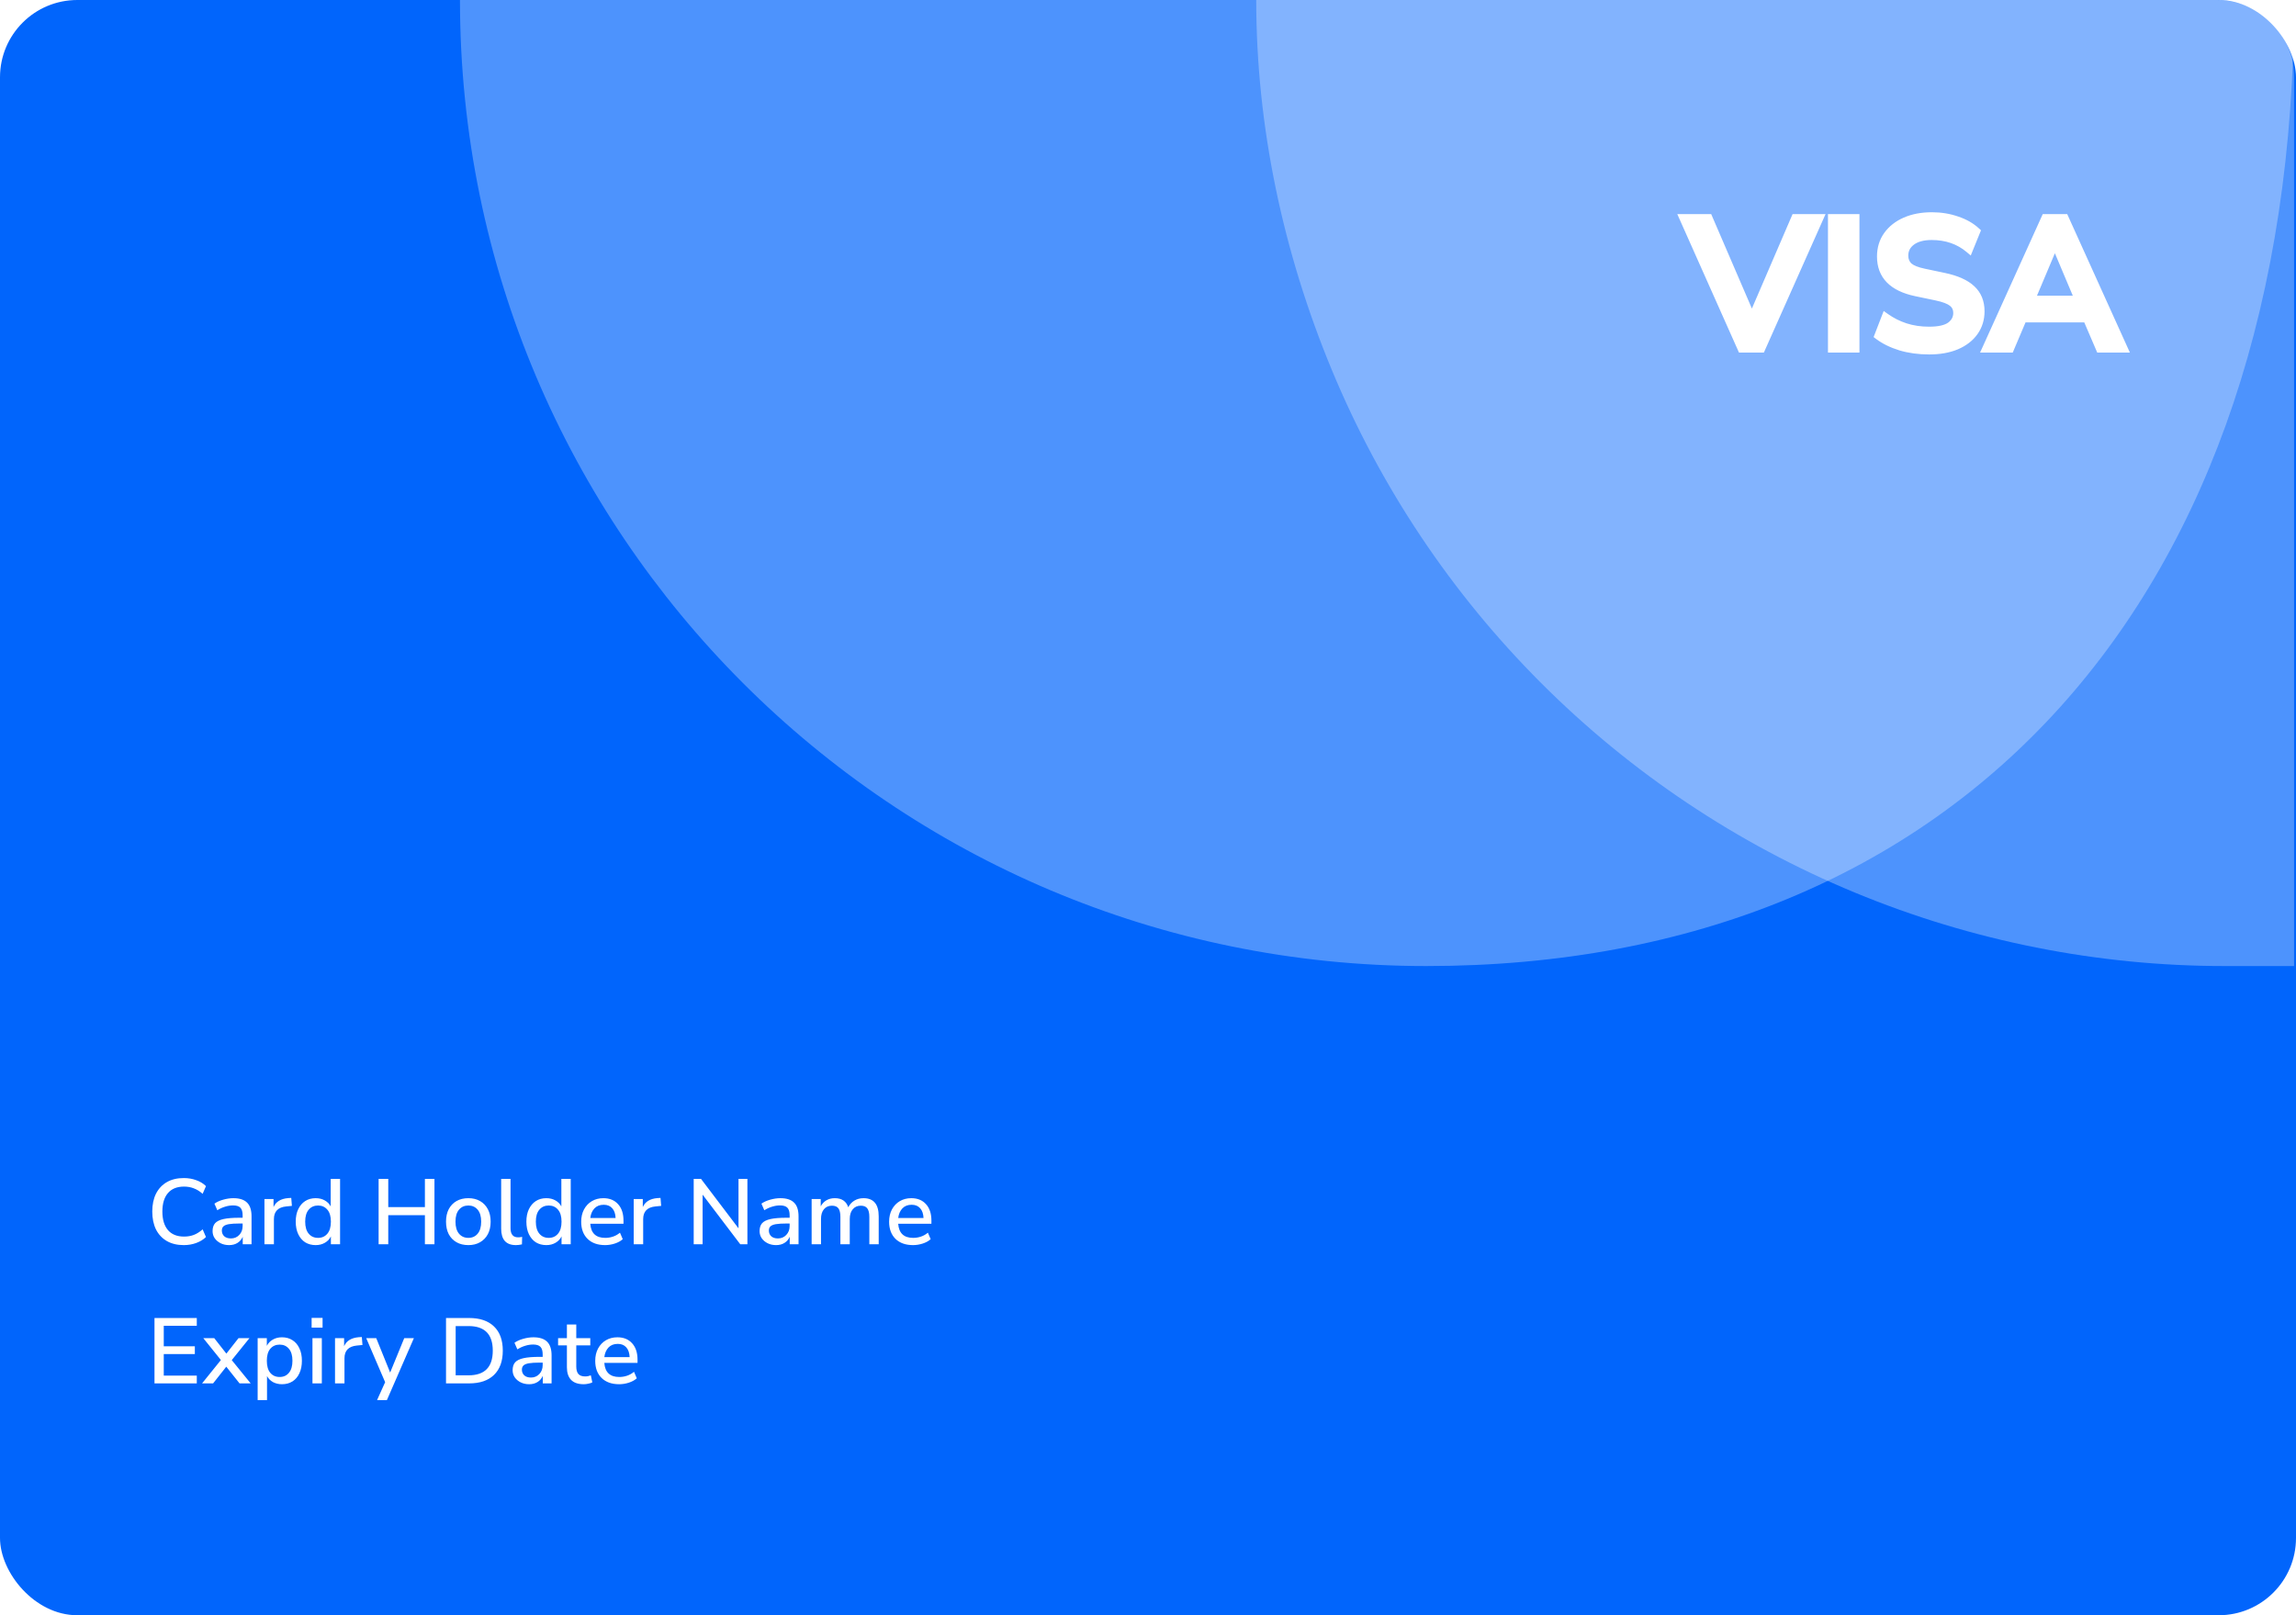 <svg width="594" height="418" viewBox="0 0 594 418" fill="none" xmlns="http://www.w3.org/2000/svg">
<rect width="594" height="418" rx="20" fill="#0165FC"/>
<path d="M47.552 322.216C45.84 322.216 44.376 321.864 43.16 321.16C41.944 320.456 41.008 319.456 40.352 318.16C39.712 316.848 39.392 315.304 39.392 313.528C39.392 311.752 39.712 310.216 40.352 308.92C41.008 307.624 41.944 306.624 43.16 305.92C44.376 305.216 45.84 304.864 47.552 304.864C48.704 304.864 49.776 305.048 50.768 305.416C51.776 305.768 52.616 306.28 53.288 306.952L52.424 308.944C51.688 308.288 50.928 307.816 50.144 307.528C49.376 307.224 48.536 307.072 47.624 307.072C45.8 307.072 44.408 307.632 43.448 308.752C42.488 309.872 42.008 311.464 42.008 313.528C42.008 315.592 42.488 317.192 43.448 318.328C44.408 319.448 45.8 320.008 47.624 320.008C48.536 320.008 49.376 319.864 50.144 319.576C50.928 319.272 51.688 318.792 52.424 318.136L53.288 320.128C52.616 320.784 51.776 321.296 50.768 321.664C49.776 322.032 48.704 322.216 47.552 322.216ZM59.268 322.216C58.452 322.216 57.724 322.056 57.084 321.736C56.444 321.416 55.932 320.984 55.548 320.44C55.18 319.896 54.996 319.28 54.996 318.592C54.996 317.728 55.212 317.048 55.644 316.552C56.092 316.056 56.82 315.696 57.828 315.472C58.852 315.248 60.228 315.136 61.956 315.136H62.772V314.512C62.772 313.6 62.58 312.944 62.196 312.544C61.812 312.144 61.18 311.944 60.3 311.944C59.628 311.944 58.956 312.048 58.284 312.256C57.612 312.448 56.924 312.76 56.22 313.192L55.476 311.488C56.084 311.056 56.844 310.712 57.756 310.456C58.668 310.2 59.54 310.072 60.372 310.072C61.972 310.072 63.156 310.456 63.924 311.224C64.692 311.976 65.076 313.16 65.076 314.776V322H62.796V320.056C62.508 320.728 62.06 321.256 61.452 321.64C60.844 322.024 60.116 322.216 59.268 322.216ZM59.748 320.488C60.612 320.488 61.332 320.184 61.908 319.576C62.484 318.968 62.772 318.2 62.772 317.272V316.624H61.98C60.812 316.624 59.892 316.68 59.22 316.792C58.564 316.904 58.092 317.096 57.804 317.368C57.532 317.624 57.396 317.984 57.396 318.448C57.396 319.056 57.604 319.552 58.02 319.936C58.436 320.304 59.012 320.488 59.748 320.488ZM68.415 322V310.288H70.767V312.376C71.375 310.984 72.639 310.208 74.559 310.048L75.351 310L75.519 312.064L74.055 312.208C71.927 312.416 70.863 313.512 70.863 315.496V322H68.415ZM81.668 322.216C80.644 322.216 79.74 321.976 78.956 321.496C78.188 321 77.588 320.296 77.156 319.384C76.724 318.472 76.508 317.392 76.508 316.144C76.508 314.896 76.724 313.824 77.156 312.928C77.588 312.016 78.188 311.312 78.956 310.816C79.724 310.32 80.628 310.072 81.668 310.072C82.548 310.072 83.332 310.264 84.02 310.648C84.708 311.032 85.22 311.552 85.556 312.208V305.08H87.98V322H85.604V319.96C85.268 320.664 84.748 321.216 84.044 321.616C83.356 322.016 82.564 322.216 81.668 322.216ZM82.292 320.344C83.284 320.344 84.084 319.984 84.692 319.264C85.3 318.544 85.604 317.504 85.604 316.144C85.604 314.784 85.3 313.752 84.692 313.048C84.084 312.328 83.284 311.968 82.292 311.968C81.284 311.968 80.476 312.328 79.868 313.048C79.26 313.752 78.956 314.784 78.956 316.144C78.956 317.504 79.26 318.544 79.868 319.264C80.476 319.984 81.284 320.344 82.292 320.344ZM97.952 322V305.08H100.448V312.376H109.928V305.08H112.4V322H109.928V314.464H100.448V322H97.952ZM121.175 322.216C119.991 322.216 118.967 321.968 118.103 321.472C117.239 320.976 116.567 320.28 116.087 319.384C115.623 318.472 115.391 317.392 115.391 316.144C115.391 314.896 115.623 313.824 116.087 312.928C116.567 312.016 117.239 311.312 118.103 310.816C118.967 310.32 119.991 310.072 121.175 310.072C122.327 310.072 123.335 310.32 124.199 310.816C125.063 311.312 125.735 312.016 126.215 312.928C126.695 313.824 126.935 314.896 126.935 316.144C126.935 317.392 126.695 318.472 126.215 319.384C125.735 320.28 125.063 320.976 124.199 321.472C123.335 321.968 122.327 322.216 121.175 322.216ZM121.175 320.344C122.167 320.344 122.967 319.984 123.575 319.264C124.183 318.544 124.487 317.504 124.487 316.144C124.487 314.784 124.183 313.752 123.575 313.048C122.967 312.328 122.167 311.968 121.175 311.968C120.167 311.968 119.359 312.328 118.751 313.048C118.143 313.752 117.839 314.784 117.839 316.144C117.839 317.504 118.143 318.544 118.751 319.264C119.359 319.984 120.167 320.344 121.175 320.344ZM133.473 322.216C132.193 322.216 131.233 321.856 130.593 321.136C129.969 320.416 129.657 319.36 129.657 317.968V305.08H132.081V317.824C132.081 319.408 132.729 320.2 134.025 320.2C134.217 320.2 134.393 320.192 134.553 320.176C134.729 320.16 134.905 320.128 135.081 320.08L135.033 322.024C134.489 322.152 133.969 322.216 133.473 322.216ZM141.34 322.216C140.316 322.216 139.412 321.976 138.628 321.496C137.86 321 137.26 320.296 136.828 319.384C136.396 318.472 136.18 317.392 136.18 316.144C136.18 314.896 136.396 313.824 136.828 312.928C137.26 312.016 137.86 311.312 138.628 310.816C139.396 310.32 140.3 310.072 141.34 310.072C142.22 310.072 143.004 310.264 143.692 310.648C144.38 311.032 144.892 311.552 145.228 312.208V305.08H147.652V322H145.276V319.96C144.94 320.664 144.42 321.216 143.716 321.616C143.028 322.016 142.236 322.216 141.34 322.216ZM141.964 320.344C142.956 320.344 143.756 319.984 144.364 319.264C144.972 318.544 145.276 317.504 145.276 316.144C145.276 314.784 144.972 313.752 144.364 313.048C143.756 312.328 142.956 311.968 141.964 311.968C140.956 311.968 140.148 312.328 139.54 313.048C138.932 313.752 138.628 314.784 138.628 316.144C138.628 317.504 138.932 318.544 139.54 319.264C140.148 319.984 140.956 320.344 141.964 320.344ZM156.552 322.216C154.632 322.216 153.12 321.68 152.016 320.608C150.912 319.52 150.36 318.04 150.36 316.168C150.36 314.968 150.6 313.912 151.08 313C151.576 312.072 152.256 311.352 153.12 310.84C153.984 310.328 154.976 310.072 156.096 310.072C157.712 310.072 158.984 310.592 159.912 311.632C160.84 312.656 161.304 314.072 161.304 315.88V316.696H152.712C152.888 319.128 154.176 320.344 156.576 320.344C157.248 320.344 157.904 320.24 158.544 320.032C159.2 319.824 159.816 319.48 160.392 319L161.112 320.68C160.584 321.16 159.904 321.536 159.072 321.808C158.24 322.08 157.4 322.216 156.552 322.216ZM156.192 311.776C155.184 311.776 154.384 312.088 153.792 312.712C153.2 313.336 152.84 314.168 152.712 315.208H159.264C159.216 314.12 158.928 313.28 158.4 312.688C157.872 312.08 157.136 311.776 156.192 311.776ZM163.946 322V310.288H166.298V312.376C166.906 310.984 168.17 310.208 170.09 310.048L170.882 310L171.05 312.064L169.586 312.208C167.458 312.416 166.394 313.512 166.394 315.496V322H163.946ZM179.468 322V305.08H181.364L191.06 317.872V305.08H193.364V322H191.516L181.772 309.16V322H179.468ZM200.784 322.216C199.968 322.216 199.24 322.056 198.6 321.736C197.96 321.416 197.448 320.984 197.064 320.44C196.696 319.896 196.512 319.28 196.512 318.592C196.512 317.728 196.728 317.048 197.16 316.552C197.608 316.056 198.336 315.696 199.344 315.472C200.368 315.248 201.744 315.136 203.472 315.136H204.288V314.512C204.288 313.6 204.096 312.944 203.712 312.544C203.328 312.144 202.696 311.944 201.816 311.944C201.144 311.944 200.472 312.048 199.8 312.256C199.128 312.448 198.44 312.76 197.736 313.192L196.992 311.488C197.6 311.056 198.36 310.712 199.272 310.456C200.184 310.2 201.056 310.072 201.888 310.072C203.488 310.072 204.672 310.456 205.44 311.224C206.208 311.976 206.592 313.16 206.592 314.776V322H204.312V320.056C204.024 320.728 203.576 321.256 202.968 321.64C202.36 322.024 201.632 322.216 200.784 322.216ZM201.264 320.488C202.128 320.488 202.848 320.184 203.424 319.576C204 318.968 204.288 318.2 204.288 317.272V316.624H203.496C202.328 316.624 201.408 316.68 200.736 316.792C200.08 316.904 199.608 317.096 199.32 317.368C199.048 317.624 198.912 317.984 198.912 318.448C198.912 319.056 199.12 319.552 199.536 319.936C199.952 320.304 200.528 320.488 201.264 320.488ZM209.979 322V310.288H212.331V312.184C212.683 311.512 213.171 310.992 213.795 310.624C214.419 310.256 215.147 310.072 215.979 310.072C217.771 310.072 218.931 310.856 219.459 312.424C219.827 311.688 220.355 311.112 221.043 310.696C221.731 310.28 222.515 310.072 223.395 310.072C226.019 310.072 227.331 311.64 227.331 314.776V322H224.907V314.896C224.907 313.904 224.731 313.176 224.379 312.712C224.043 312.248 223.483 312.016 222.699 312.016C221.819 312.016 221.123 312.328 220.611 312.952C220.099 313.56 219.843 314.392 219.843 315.448V322H217.419V314.896C217.419 313.904 217.251 313.176 216.915 312.712C216.579 312.248 216.019 312.016 215.235 312.016C214.355 312.016 213.659 312.328 213.147 312.952C212.651 313.56 212.403 314.392 212.403 315.448V322H209.979ZM236.216 322.216C234.296 322.216 232.784 321.68 231.68 320.608C230.576 319.52 230.024 318.04 230.024 316.168C230.024 314.968 230.264 313.912 230.744 313C231.24 312.072 231.92 311.352 232.784 310.84C233.648 310.328 234.64 310.072 235.76 310.072C237.376 310.072 238.648 310.592 239.576 311.632C240.504 312.656 240.968 314.072 240.968 315.88V316.696H232.376C232.552 319.128 233.84 320.344 236.24 320.344C236.912 320.344 237.568 320.24 238.208 320.032C238.864 319.824 239.48 319.48 240.056 319L240.776 320.68C240.248 321.16 239.568 321.536 238.736 321.808C237.904 322.08 237.064 322.216 236.216 322.216ZM235.856 311.776C234.848 311.776 234.048 312.088 233.456 312.712C232.864 313.336 232.504 314.168 232.376 315.208H238.928C238.88 314.12 238.592 313.28 238.064 312.688C237.536 312.08 236.8 311.776 235.856 311.776Z" fill="white"/>
<path d="M39.968 358V341.08H50.912V343.096H42.368V348.4H50.408V350.416H42.368V355.984H50.912V358H39.968ZM52.277 358L57.149 351.952L52.589 346.288H55.421L58.565 350.296L61.709 346.288H64.541L59.957 351.976L64.853 358H61.973L58.541 353.68L55.133 358H52.277ZM66.657 362.32V346.288H69.033V348.28C69.369 347.608 69.881 347.072 70.569 346.672C71.257 346.272 72.049 346.072 72.945 346.072C73.985 346.072 74.889 346.32 75.657 346.816C76.441 347.312 77.041 348.016 77.457 348.928C77.889 349.824 78.105 350.896 78.105 352.144C78.105 353.392 77.889 354.472 77.457 355.384C77.041 356.296 76.441 357 75.657 357.496C74.889 357.976 73.985 358.216 72.945 358.216C72.081 358.216 71.305 358.032 70.617 357.664C69.945 357.28 69.433 356.76 69.081 356.104V362.32H66.657ZM72.345 356.344C73.353 356.344 74.153 355.984 74.745 355.264C75.353 354.544 75.657 353.504 75.657 352.144C75.657 350.784 75.353 349.752 74.745 349.048C74.153 348.328 73.353 347.968 72.345 347.968C71.337 347.968 70.529 348.328 69.921 349.048C69.329 349.752 69.033 350.784 69.033 352.144C69.033 353.504 69.329 354.544 69.921 355.264C70.529 355.984 71.337 356.344 72.345 356.344ZM80.621 343.576V341.056H83.453V343.576H80.621ZM80.837 358V346.288H83.261V358H80.837ZM86.673 358V346.288H89.025V348.376C89.633 346.984 90.897 346.208 92.817 346.048L93.609 346L93.777 348.064L92.313 348.208C90.185 348.416 89.121 349.512 89.121 351.496V358H86.673ZM97.552 362.32L99.64 357.688L94.744 346.288H97.336L100.936 355.192L104.584 346.288H107.08L100.096 362.32H97.552ZM115.39 358V341.08H121.366C124.15 341.08 126.294 341.808 127.798 343.264C129.318 344.72 130.078 346.808 130.078 349.528C130.078 352.248 129.318 354.344 127.798 355.816C126.294 357.272 124.15 358 121.366 358H115.39ZM117.886 355.912H121.222C125.398 355.912 127.486 353.784 127.486 349.528C127.486 345.288 125.398 343.168 121.222 343.168H117.886V355.912ZM136.893 358.216C136.077 358.216 135.349 358.056 134.709 357.736C134.069 357.416 133.557 356.984 133.173 356.44C132.805 355.896 132.621 355.28 132.621 354.592C132.621 353.728 132.837 353.048 133.269 352.552C133.717 352.056 134.445 351.696 135.453 351.472C136.477 351.248 137.853 351.136 139.581 351.136H140.397V350.512C140.397 349.6 140.205 348.944 139.821 348.544C139.437 348.144 138.805 347.944 137.925 347.944C137.253 347.944 136.581 348.048 135.909 348.256C135.237 348.448 134.549 348.76 133.845 349.192L133.101 347.488C133.709 347.056 134.469 346.712 135.381 346.456C136.293 346.2 137.165 346.072 137.997 346.072C139.597 346.072 140.781 346.456 141.549 347.224C142.317 347.976 142.701 349.16 142.701 350.776V358H140.421V356.056C140.133 356.728 139.685 357.256 139.077 357.64C138.469 358.024 137.741 358.216 136.893 358.216ZM137.373 356.488C138.237 356.488 138.957 356.184 139.533 355.576C140.109 354.968 140.397 354.2 140.397 353.272V352.624H139.605C138.437 352.624 137.517 352.68 136.845 352.792C136.189 352.904 135.717 353.096 135.429 353.368C135.157 353.624 135.021 353.984 135.021 354.448C135.021 355.056 135.229 355.552 135.645 355.936C136.061 356.304 136.637 356.488 137.373 356.488ZM151.032 358.216C149.56 358.216 148.464 357.84 147.744 357.088C147.024 356.336 146.664 355.248 146.664 353.824V348.16H144.384V346.288H146.664V342.76H149.088V346.288H152.712V348.16H149.088V353.632C149.088 354.48 149.264 355.12 149.616 355.552C149.984 355.984 150.576 356.2 151.392 356.2C151.648 356.2 151.896 356.176 152.136 356.128C152.376 356.064 152.616 355.992 152.856 355.912L153.24 357.736C153 357.88 152.664 357.992 152.232 358.072C151.816 358.168 151.416 358.216 151.032 358.216ZM160.184 358.216C158.264 358.216 156.752 357.68 155.648 356.608C154.544 355.52 153.992 354.04 153.992 352.168C153.992 350.968 154.232 349.912 154.712 349C155.208 348.072 155.888 347.352 156.752 346.84C157.616 346.328 158.608 346.072 159.728 346.072C161.344 346.072 162.616 346.592 163.544 347.632C164.472 348.656 164.936 350.072 164.936 351.88V352.696H156.344C156.52 355.128 157.808 356.344 160.208 356.344C160.88 356.344 161.536 356.24 162.176 356.032C162.832 355.824 163.448 355.48 164.024 355L164.744 356.68C164.216 357.16 163.536 357.536 162.704 357.808C161.872 358.08 161.032 358.216 160.184 358.216ZM159.824 347.776C158.816 347.776 158.016 348.088 157.424 348.712C156.832 349.336 156.472 350.168 156.344 351.208H162.896C162.848 350.12 162.56 349.28 162.032 348.688C161.504 348.08 160.768 347.776 159.824 347.776Z" fill="white"/>
<g filter="url(#filter0_d_180_103)">
<mask id="path-4-outside-1_180_103" maskUnits="userSpaceOnUse" x="433" y="50.246" width="119" height="38" fill="black">
<rect fill="white" x="433" y="50.246" width="119" height="38"/>
<path d="M450.544 86.246L435.472 52.406H442.048L453.232 78.374L464.416 52.406H470.752L455.68 86.246H450.544ZM473.915 86.246V52.406H480.059V86.246H473.915ZM499.079 86.726C496.423 86.726 493.959 86.39 491.687 85.718C489.415 85.014 487.495 84.07 485.927 82.886L487.799 78.038C489.367 79.158 491.079 80.022 492.935 80.63C494.823 81.238 496.871 81.542 499.079 81.542C501.607 81.542 503.447 81.126 504.599 80.294C505.751 79.43 506.327 78.326 506.327 76.982C506.327 75.862 505.911 74.982 505.079 74.342C504.279 73.702 502.887 73.174 500.903 72.758L495.623 71.654C489.607 70.374 486.599 67.286 486.599 62.39C486.599 60.278 487.159 58.438 488.279 56.87C489.399 55.302 490.951 54.086 492.935 53.222C494.919 52.358 497.207 51.926 499.799 51.926C502.103 51.926 504.263 52.278 506.279 52.982C508.295 53.654 509.975 54.614 511.319 55.862L509.447 60.47C506.791 58.23 503.559 57.11 499.751 57.11C497.543 57.11 495.815 57.574 494.567 58.502C493.319 59.43 492.695 60.646 492.695 62.15C492.695 63.302 493.079 64.23 493.847 64.934C494.615 65.606 495.927 66.134 497.783 66.518L503.015 67.622C506.183 68.294 508.535 69.35 510.071 70.79C511.639 72.23 512.423 74.15 512.423 76.55C512.423 78.566 511.879 80.342 510.791 81.878C509.703 83.414 508.151 84.614 506.135 85.478C504.151 86.31 501.799 86.726 499.079 86.726ZM513.814 86.246L529.126 52.406H534.166L549.478 86.246H543.238L539.878 78.422H523.366L520.054 86.246H513.814ZM531.574 59.078L525.478 73.526H537.766L531.67 59.078H531.574Z"/>
</mask>
<path d="M450.544 86.246L435.472 52.406H442.048L453.232 78.374L464.416 52.406H470.752L455.68 86.246H450.544ZM473.915 86.246V52.406H480.059V86.246H473.915ZM499.079 86.726C496.423 86.726 493.959 86.39 491.687 85.718C489.415 85.014 487.495 84.07 485.927 82.886L487.799 78.038C489.367 79.158 491.079 80.022 492.935 80.63C494.823 81.238 496.871 81.542 499.079 81.542C501.607 81.542 503.447 81.126 504.599 80.294C505.751 79.43 506.327 78.326 506.327 76.982C506.327 75.862 505.911 74.982 505.079 74.342C504.279 73.702 502.887 73.174 500.903 72.758L495.623 71.654C489.607 70.374 486.599 67.286 486.599 62.39C486.599 60.278 487.159 58.438 488.279 56.87C489.399 55.302 490.951 54.086 492.935 53.222C494.919 52.358 497.207 51.926 499.799 51.926C502.103 51.926 504.263 52.278 506.279 52.982C508.295 53.654 509.975 54.614 511.319 55.862L509.447 60.47C506.791 58.23 503.559 57.11 499.751 57.11C497.543 57.11 495.815 57.574 494.567 58.502C493.319 59.43 492.695 60.646 492.695 62.15C492.695 63.302 493.079 64.23 493.847 64.934C494.615 65.606 495.927 66.134 497.783 66.518L503.015 67.622C506.183 68.294 508.535 69.35 510.071 70.79C511.639 72.23 512.423 74.15 512.423 76.55C512.423 78.566 511.879 80.342 510.791 81.878C509.703 83.414 508.151 84.614 506.135 85.478C504.151 86.31 501.799 86.726 499.079 86.726ZM513.814 86.246L529.126 52.406H534.166L549.478 86.246H543.238L539.878 78.422H523.366L520.054 86.246H513.814ZM531.574 59.078L525.478 73.526H537.766L531.67 59.078H531.574Z" fill="white"/>
<path d="M450.544 86.246L449.631 86.653L449.895 87.246H450.544V86.246ZM435.472 52.406V51.406H433.932L434.559 52.813L435.472 52.406ZM442.048 52.406L442.966 52.011L442.706 51.406H442.048V52.406ZM453.232 78.374L452.314 78.77L453.232 80.902L454.15 78.77L453.232 78.374ZM464.416 52.406V51.406H463.758L463.498 52.011L464.416 52.406ZM470.752 52.406L471.665 52.813L472.292 51.406H470.752V52.406ZM455.68 86.246V87.246H456.329L456.593 86.653L455.68 86.246ZM451.457 85.839L436.385 51.999L434.559 52.813L449.631 86.653L451.457 85.839ZM435.472 53.406H442.048V51.406H435.472V53.406ZM441.13 52.802L452.314 78.77L454.15 77.978L442.966 52.011L441.13 52.802ZM454.15 78.77L465.334 52.802L463.498 52.011L452.314 77.978L454.15 78.77ZM464.416 53.406H470.752V51.406H464.416V53.406ZM469.839 51.999L454.767 85.839L456.593 86.653L471.665 52.813L469.839 51.999ZM455.68 85.246H450.544V87.246H455.68V85.246ZM473.915 86.246H472.915V87.246H473.915V86.246ZM473.915 52.406V51.406H472.915V52.406H473.915ZM480.059 52.406H481.059V51.406H480.059V52.406ZM480.059 86.246V87.246H481.059V86.246H480.059ZM474.915 86.246V52.406H472.915V86.246H474.915ZM473.915 53.406H480.059V51.406H473.915V53.406ZM479.059 52.406V86.246H481.059V52.406H479.059ZM480.059 85.246H473.915V87.246H480.059V85.246ZM491.687 85.718L491.391 86.673L491.403 86.677L491.687 85.718ZM485.927 82.886L484.994 82.526L484.722 83.23L485.324 83.684L485.927 82.886ZM487.799 78.038L488.38 77.224L487.33 76.475L486.866 77.678L487.799 78.038ZM492.935 80.63L492.623 81.58L492.628 81.582L492.935 80.63ZM504.599 80.294L505.184 81.105L505.192 81.1L505.199 81.094L504.599 80.294ZM505.079 74.342L504.454 75.123L504.461 75.129L504.469 75.135L505.079 74.342ZM500.903 72.758L501.108 71.779L501.107 71.779L500.903 72.758ZM495.623 71.654L495.415 72.632L495.418 72.633L495.623 71.654ZM488.279 56.87L487.465 56.289L488.279 56.87ZM492.935 53.222L492.535 52.305L492.935 53.222ZM506.279 52.982L505.949 53.926L505.956 53.928L505.963 53.931L506.279 52.982ZM511.319 55.862L512.245 56.239L512.505 55.599L511.999 55.129L511.319 55.862ZM509.447 60.47L508.802 61.234L509.855 62.122L510.373 60.846L509.447 60.47ZM494.567 58.502L495.163 59.305L494.567 58.502ZM493.847 64.934L493.171 65.671L493.18 65.679L493.188 65.687L493.847 64.934ZM497.783 66.518L497.989 65.54L497.985 65.539L497.783 66.518ZM503.015 67.622L503.222 66.644L503.221 66.644L503.015 67.622ZM510.071 70.79L509.387 71.52L509.394 71.527L510.071 70.79ZM510.791 81.878L509.975 81.3L510.791 81.878ZM506.135 85.478L506.521 86.4L506.529 86.397L506.135 85.478ZM499.079 85.726C496.507 85.726 494.14 85.401 491.97 84.759L491.403 86.677C493.778 87.379 496.338 87.726 499.079 87.726V85.726ZM491.983 84.763C489.799 84.086 487.988 83.189 486.529 82.088L485.324 83.684C487.002 84.951 489.031 85.942 491.391 86.673L491.983 84.763ZM486.86 83.246L488.732 78.398L486.866 77.678L484.994 82.526L486.86 83.246ZM487.218 78.852C488.869 80.032 490.672 80.941 492.623 81.58L493.246 79.68C491.485 79.103 489.864 78.285 488.38 77.224L487.218 78.852ZM492.628 81.582C494.626 82.225 496.778 82.542 499.079 82.542V80.542C496.963 80.542 495.02 80.251 493.241 79.678L492.628 81.582ZM499.079 82.542C501.673 82.542 503.774 82.124 505.184 81.105L504.013 79.483C503.12 80.129 501.541 80.542 499.079 80.542V82.542ZM505.199 81.094C506.582 80.057 507.327 78.666 507.327 76.982H505.327C505.327 77.986 504.92 78.803 503.999 79.494L505.199 81.094ZM507.327 76.982C507.327 75.576 506.785 74.393 505.688 73.549L504.469 75.135C505.036 75.571 505.327 76.148 505.327 76.982H507.327ZM505.703 73.561C504.711 72.767 503.123 72.202 501.108 71.779L500.698 73.737C502.65 74.146 503.846 74.637 504.454 75.123L505.703 73.561ZM501.107 71.779L495.827 70.675L495.418 72.633L500.698 73.737L501.107 71.779ZM495.831 70.676C492.937 70.06 490.89 69.034 489.571 67.68C488.274 66.349 487.599 64.616 487.599 62.39H485.599C485.599 65.06 486.427 67.319 488.138 69.076C489.828 70.81 492.292 71.968 495.415 72.632L495.831 70.676ZM487.599 62.39C487.599 60.465 488.105 58.833 489.092 57.451L487.465 56.289C486.212 58.043 485.599 60.091 485.599 62.39H487.599ZM489.092 57.451C490.095 56.048 491.495 54.94 493.334 54.139L492.535 52.305C490.406 53.232 488.703 54.556 487.465 56.289L489.092 57.451ZM493.334 54.139C495.17 53.34 497.317 52.926 499.799 52.926V50.926C497.096 50.926 494.668 51.377 492.535 52.305L493.334 54.139ZM499.799 52.926C501.999 52.926 504.047 53.262 505.949 53.926L506.608 52.038C504.478 51.294 502.206 50.926 499.799 50.926V52.926ZM505.963 53.931C507.864 54.565 509.414 55.458 510.638 56.595L511.999 55.129C510.535 53.77 508.725 52.743 506.595 52.033L505.963 53.931ZM510.392 55.486L508.52 60.094L510.373 60.846L512.245 56.239L510.392 55.486ZM510.091 59.706C507.237 57.299 503.77 56.11 499.751 56.11V58.11C503.347 58.11 506.344 59.162 508.802 61.234L510.091 59.706ZM499.751 56.11C497.415 56.11 495.45 56.599 493.97 57.7L495.163 59.305C496.18 58.549 497.67 58.11 499.751 58.11V56.11ZM493.97 57.7C492.478 58.809 491.695 60.317 491.695 62.15H493.695C493.695 60.975 494.159 60.051 495.163 59.305L493.97 57.7ZM491.695 62.15C491.695 63.549 492.173 64.757 493.171 65.671L494.522 64.197C493.984 63.703 493.695 63.055 493.695 62.15H491.695ZM493.188 65.687C494.156 66.533 495.677 67.104 497.58 67.497L497.985 65.539C496.176 65.165 495.074 64.679 494.505 64.181L493.188 65.687ZM497.576 67.496L502.808 68.6L503.221 66.644L497.989 65.54L497.576 67.496ZM502.807 68.6C505.885 69.253 508.037 70.254 509.387 71.52L510.755 70.061C509.032 68.446 506.48 67.335 503.222 66.644L502.807 68.6ZM509.394 71.527C510.729 72.752 511.423 74.391 511.423 76.55H513.423C513.423 73.909 512.549 71.708 510.747 70.054L509.394 71.527ZM511.423 76.55C511.423 78.375 510.934 79.945 509.975 81.3L511.607 82.456C512.823 80.739 513.423 78.758 513.423 76.55H511.423ZM509.975 81.3C509.01 82.662 507.616 83.755 505.741 84.559L506.529 86.397C508.686 85.473 510.396 84.166 511.607 82.456L509.975 81.3ZM505.748 84.556C503.914 85.325 501.7 85.726 499.079 85.726V87.726C501.898 87.726 504.387 87.295 506.521 86.4L505.748 84.556ZM513.814 86.246L512.903 85.834L512.264 87.246H513.814V86.246ZM529.126 52.406V51.406H528.48L528.215 51.994L529.126 52.406ZM534.166 52.406L535.077 51.994L534.811 51.406H534.166V52.406ZM549.478 86.246V87.246H551.028L550.389 85.834L549.478 86.246ZM543.238 86.246L542.319 86.641L542.579 87.246H543.238V86.246ZM539.878 78.422L540.796 78.028L540.536 77.422H539.878V78.422ZM523.366 78.422V77.422H522.703L522.445 78.032L523.366 78.422ZM520.054 86.246V87.246H520.716L520.975 86.636L520.054 86.246ZM531.574 59.078V58.078H530.91L530.652 58.689L531.574 59.078ZM525.478 73.526L524.556 73.137L523.97 74.526H525.478V73.526ZM537.766 73.526V74.526H539.273L538.687 73.137L537.766 73.526ZM531.67 59.078L532.591 58.689L532.333 58.078H531.67V59.078ZM514.725 86.658L530.037 52.818L528.215 51.994L512.903 85.834L514.725 86.658ZM529.126 53.406H534.166V51.406H529.126V53.406ZM533.255 52.818L548.567 86.658L550.389 85.834L535.077 51.994L533.255 52.818ZM549.478 85.246H543.238V87.246H549.478V85.246ZM544.156 85.852L540.796 78.028L538.959 78.817L542.319 86.641L544.156 85.852ZM539.878 77.422H523.366V79.422H539.878V77.422ZM522.445 78.032L519.133 85.856L520.975 86.636L524.287 78.812L522.445 78.032ZM520.054 85.246H513.814V87.246H520.054V85.246ZM530.652 58.689L524.556 73.137L526.399 73.915L532.495 59.467L530.652 58.689ZM525.478 74.526H537.766V72.526H525.478V74.526ZM538.687 73.137L532.591 58.689L530.748 59.467L536.844 73.915L538.687 73.137ZM531.67 58.078H531.574V60.078H531.67V58.078Z" fill="white" mask="url(#path-4-outside-1_180_103)"/>
</g>
<path d="M593.5 0C593.5 154.5 507.071 250 369 250C230.929 250 119 138.071 119 0C593.5 0 109.5 5.24521e-05 351.5 2.6226e-05C593.5 0 119 0 593.5 0Z" fill="white" fill-opacity="0.3"/>
<path d="M573.5 0C584.546 0 593.5 8.944 593.5 19.99C593.5 83.418 593.5 250 593.5 250C562 250 593.5 250 575.5 250C542.67 250 510.161 243.534 479.829 230.97C449.498 218.406 421.938 199.991 398.723 176.777C375.509 153.562 357.094 126.002 344.53 95.671C331.966 65.34 325 32.831 325 0H573.5Z" fill="white" fill-opacity="0.3"/>
<defs>
<filter id="filter0_d_180_103" x="431.472" y="51.926" width="122.006" height="42.801" filterUnits="userSpaceOnUse" color-interpolation-filters="sRGB">
<feFlood flood-opacity="0" result="BackgroundImageFix"/>
<feColorMatrix in="SourceAlpha" type="matrix" values="0 0 0 0 0 0 0 0 0 0 0 0 0 0 0 0 0 0 127 0" result="hardAlpha"/>
<feOffset dy="4"/>
<feGaussianBlur stdDeviation="2"/>
<feComposite in2="hardAlpha" operator="out"/>
<feColorMatrix type="matrix" values="0 0 0 0 0 0 0 0 0 0 0 0 0 0 0 0 0 0 0.25 0"/>
<feBlend mode="normal" in2="BackgroundImageFix" result="effect1_dropShadow_180_103"/>
<feBlend mode="normal" in="SourceGraphic" in2="effect1_dropShadow_180_103" result="shape"/>
</filter>
</defs>
</svg>
